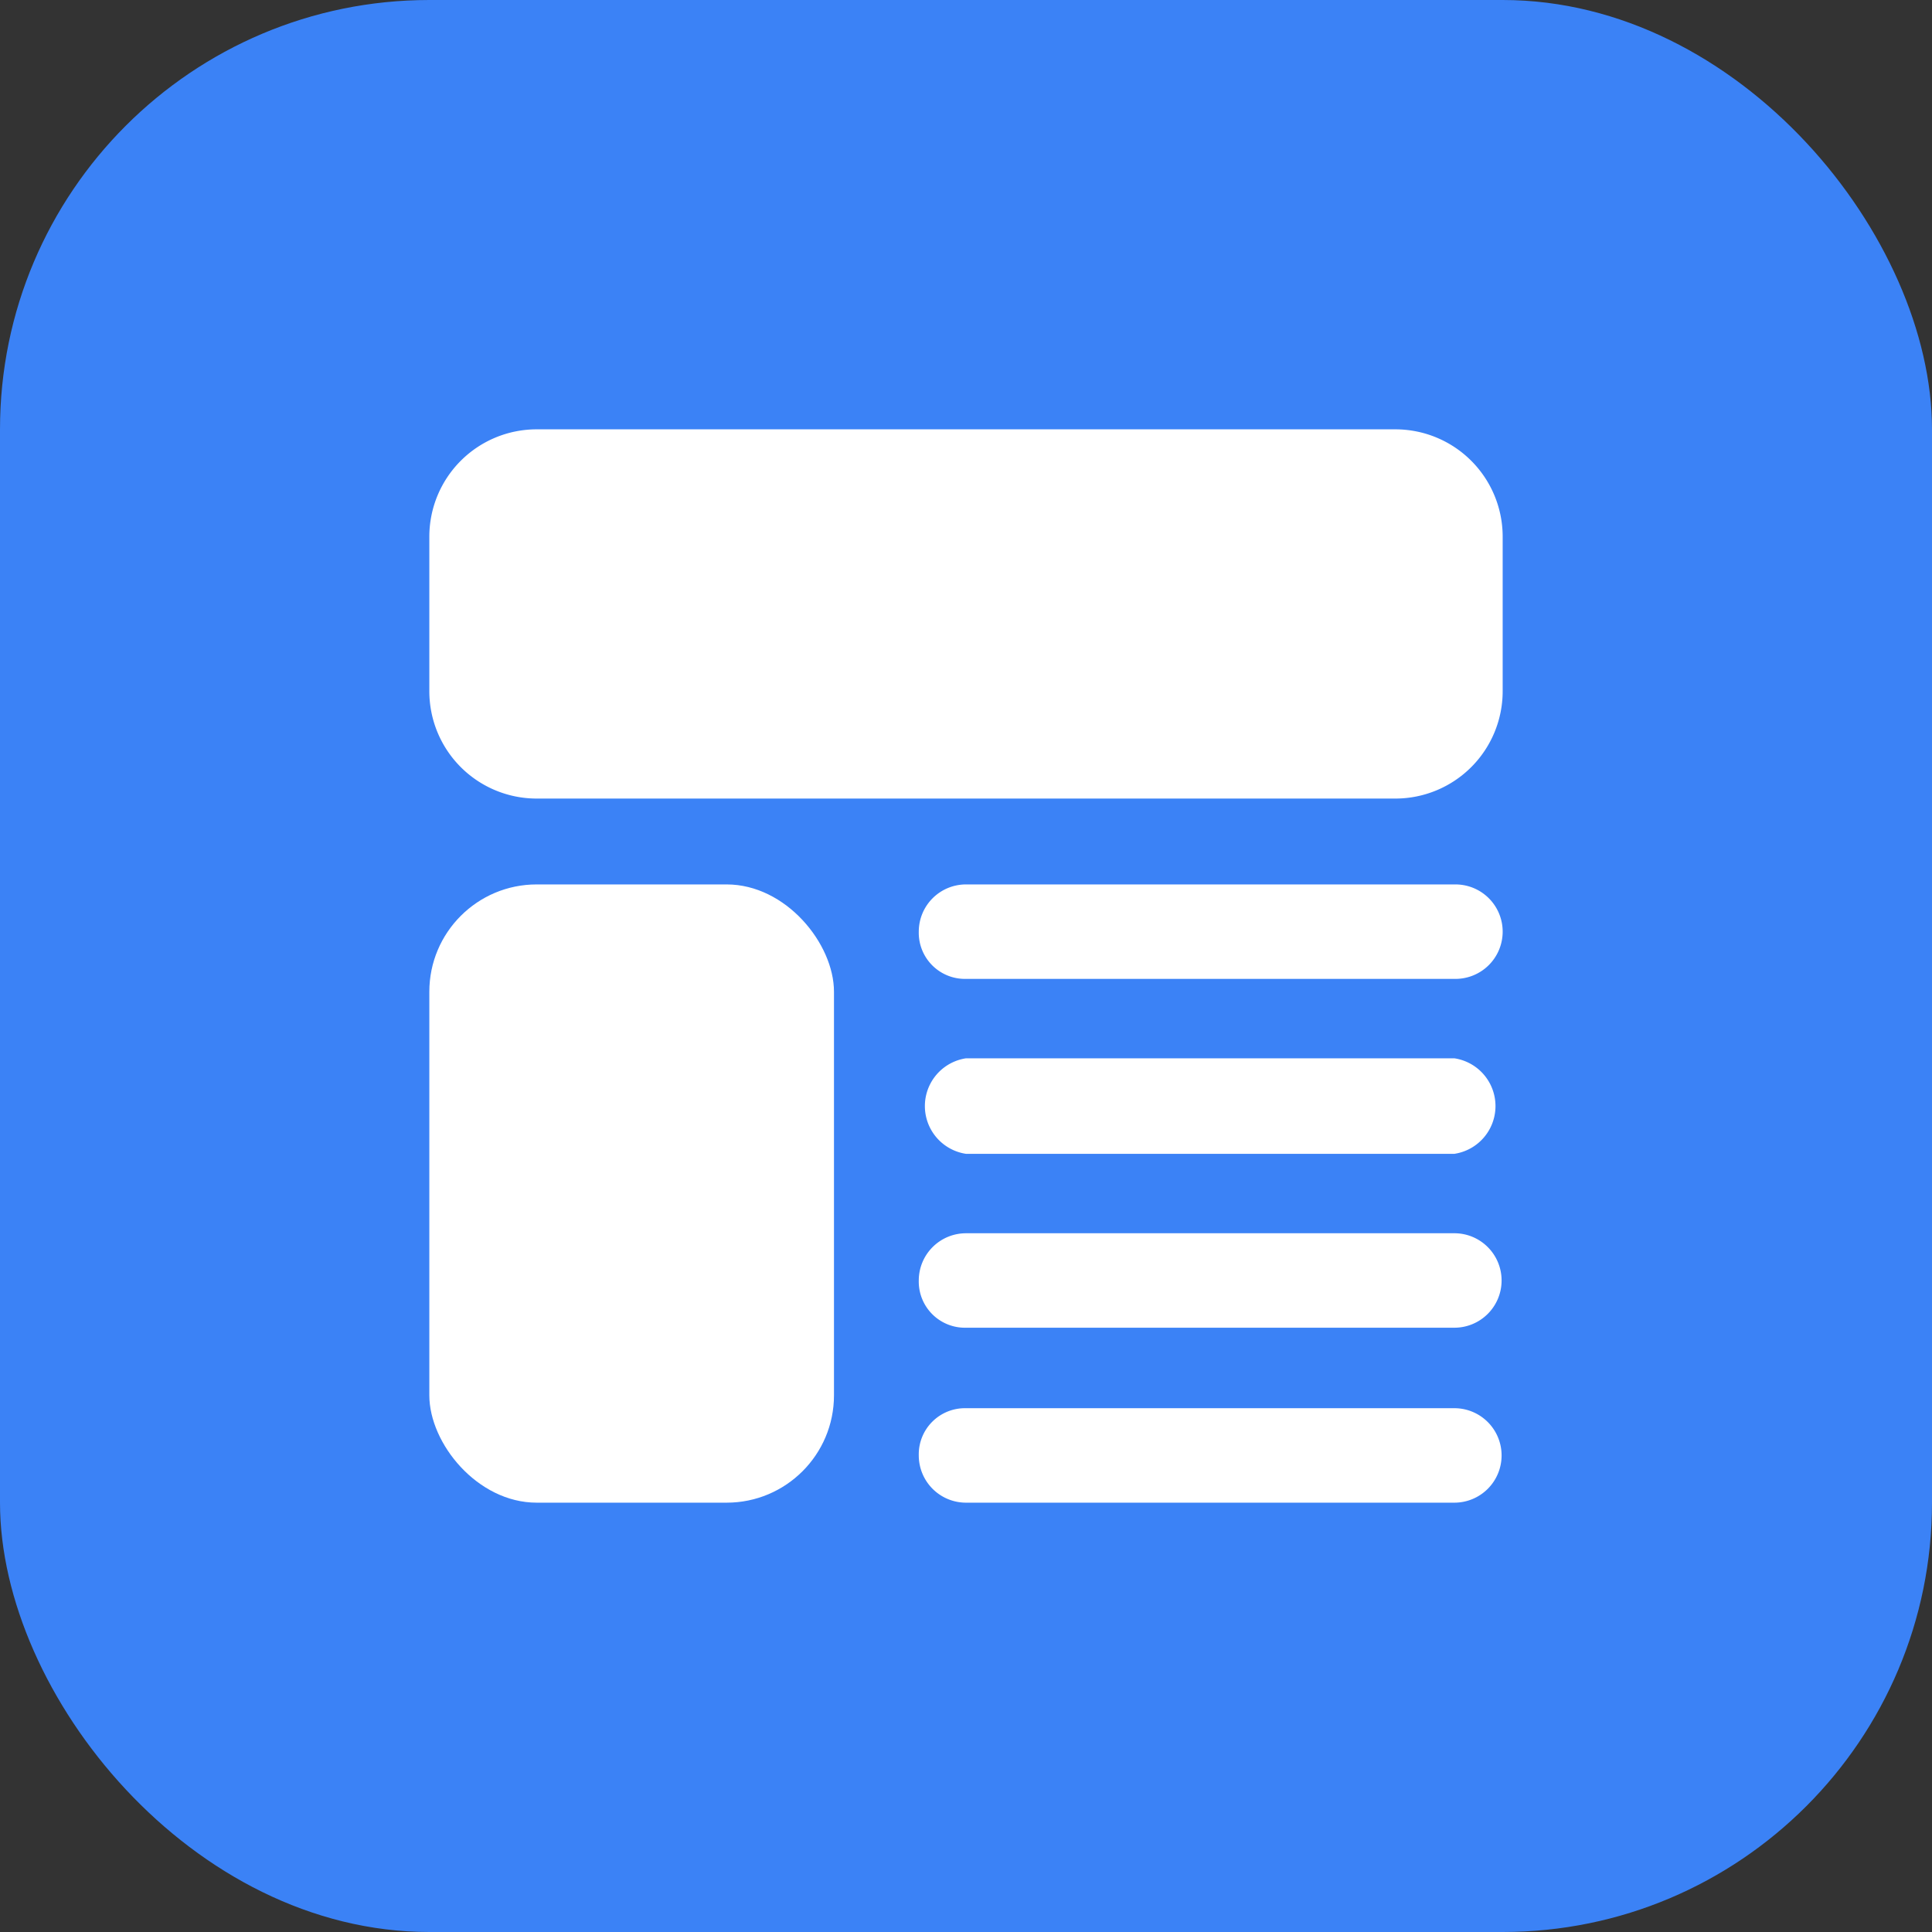 <svg id="图层_1" data-name="图层 1" xmlns="http://www.w3.org/2000/svg" viewBox="0 0 18 18">
  <rect x="0" y="0" width="18" height="18" fill="#333333" stroke="none"/>
  <defs>
    <style>
      .ttyufvchyas45-1 {
        fill: #3b82f6;
      }

      .ttyufvchyas45-2 {
        fill: #fff;
      }
    </style>
  </defs>
  <g id="IconAomMenuMJRWColor">
    <rect class="ttyufvchyas45-1" width="18" height="18" rx="4" />
  </g>
  <path class="ttyufvchyas45-2" d="M13,4H5A1,1,0,0,0,4,5V6.44a1,1,0,0,0,1,1h8a1,1,0,0,0,1-1V5A1,1,0,0,0,13,4Z" />
  <rect class="ttyufvchyas45-2" x="4" y="8.24" width="3.77" height="5.76" rx="1" />
  <path class="ttyufvchyas45-2"
    d="M13.56,8.24H9a.44.44,0,0,0-.44.44A.43.43,0,0,0,9,9.12h4.55A.44.44,0,0,0,14,8.68.44.44,0,0,0,13.56,8.24Z" />
  <path class="ttyufvchyas45-2" d="M13.56,9.86H9a.45.45,0,0,0,0,.89h4.55a.45.45,0,0,0,0-.89Z" />
  <path class="ttyufvchyas45-2"
    d="M13.56,11.49H9a.44.44,0,0,0-.44.44.43.43,0,0,0,.44.44h4.55a.44.44,0,0,0,.44-.44A.44.44,0,0,0,13.56,11.49Z" />
  <path class="ttyufvchyas45-2"
    d="M13.56,13.12H9a.43.43,0,0,0-.44.44A.44.44,0,0,0,9,14h4.55a.44.44,0,0,0,.44-.44A.44.44,0,0,0,13.56,13.12Z" />
</svg>